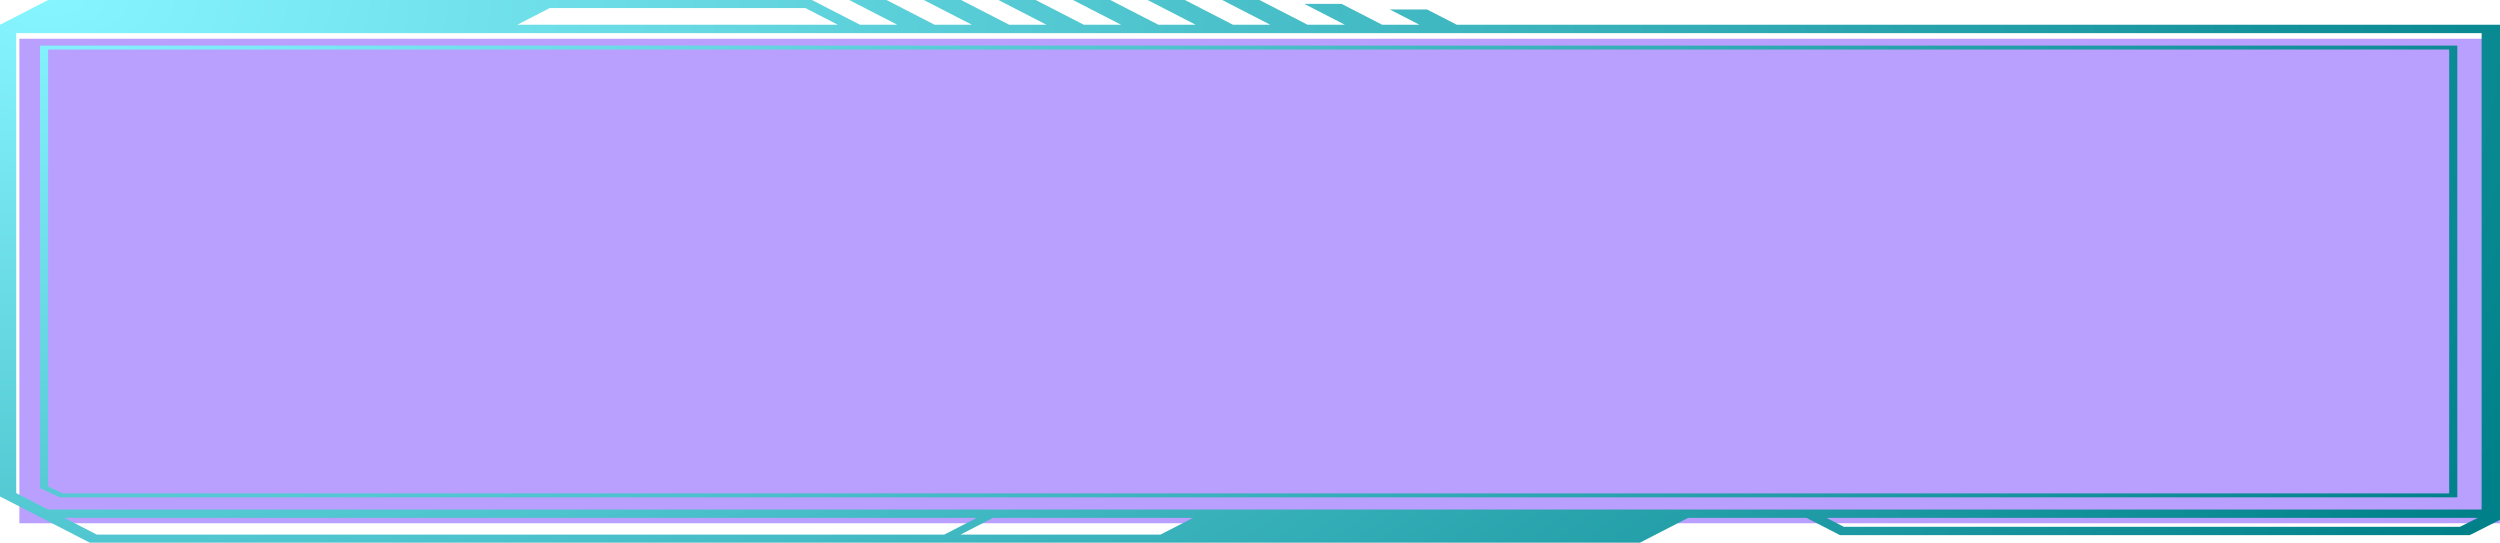 <svg width="129" height="28" viewBox="0 0 129 28" fill="none" xmlns="http://www.w3.org/2000/svg">
<g filter="url(#filter0_b_114_26)">
<rect x="1" y="2" width="128" height="25" fill="#7443FF" fill-opacity="0.5"/>
</g>
<path fill-rule="evenodd" clip-rule="evenodd" d="M2.482 0H41.894L44.376 1.277H46.3L43.818 0H45.743L48.225 1.277H50.15L47.667 0H49.592L52.074 1.277H53.999L51.516 0H53.441L55.923 1.277H57.848L55.365 0H57.29L59.772 1.277H61.697L59.215 0H61.139L63.621 1.277H65.546L63.064 0H64.988L67.471 1.277H69.395L67.303 0.201H69.228L71.32 1.277H73.244L71.71 0.488H73.635L75.169 1.277H129V26.823L127.438 27.613H94.944L93.215 26.723H87.106L84.624 28H4.63L0 25.618V1.277L2.482 0ZM0.837 1.708V25.445L2.482 26.292H128.052V1.708H0.837ZM4.965 27.584H48.727L50.401 26.723H3.319L4.993 27.584H4.965ZM49.564 27.584H59.884L61.557 26.723H51.237L49.564 27.584ZM26.692 1.277H43.232L41.559 0.416H28.366L26.692 1.277ZM127.884 26.723H94.247L95.139 27.182H126.936L127.856 26.723H127.884ZM2.064 2.354H126.797V25.661H3.096L2.064 25.187V2.354V2.354ZM2.482 2.569V25.101L3.235 25.46H126.378V2.555H2.482V2.569Z" fill="url(#paint0_radial_114_26)"/>
<defs>
<filter id="filter0_b_114_26" x="-1.365" y="-0.365" width="132.73" height="29.73" filterUnits="userSpaceOnUse" color-interpolation-filters="sRGB">
<feFlood flood-opacity="0" result="BackgroundImageFix"/>
<feGaussianBlur in="BackgroundImage" stdDeviation="1.182"/>
<feComposite in2="SourceAlpha" operator="in" result="effect1_backgroundBlur_114_26"/>
<feBlend mode="normal" in="SourceGraphic" in2="effect1_backgroundBlur_114_26" result="shape"/>
</filter>
<radialGradient id="paint0_radial_114_26" cx="0" cy="0" r="1" gradientUnits="userSpaceOnUse" gradientTransform="translate(2.789 -0.115) scale(134.802 69.361)">
<stop stop-color="#87F5FF"/>
<stop offset="1" stop-color="#00818A"/>
</radialGradient>
</defs>
</svg>
